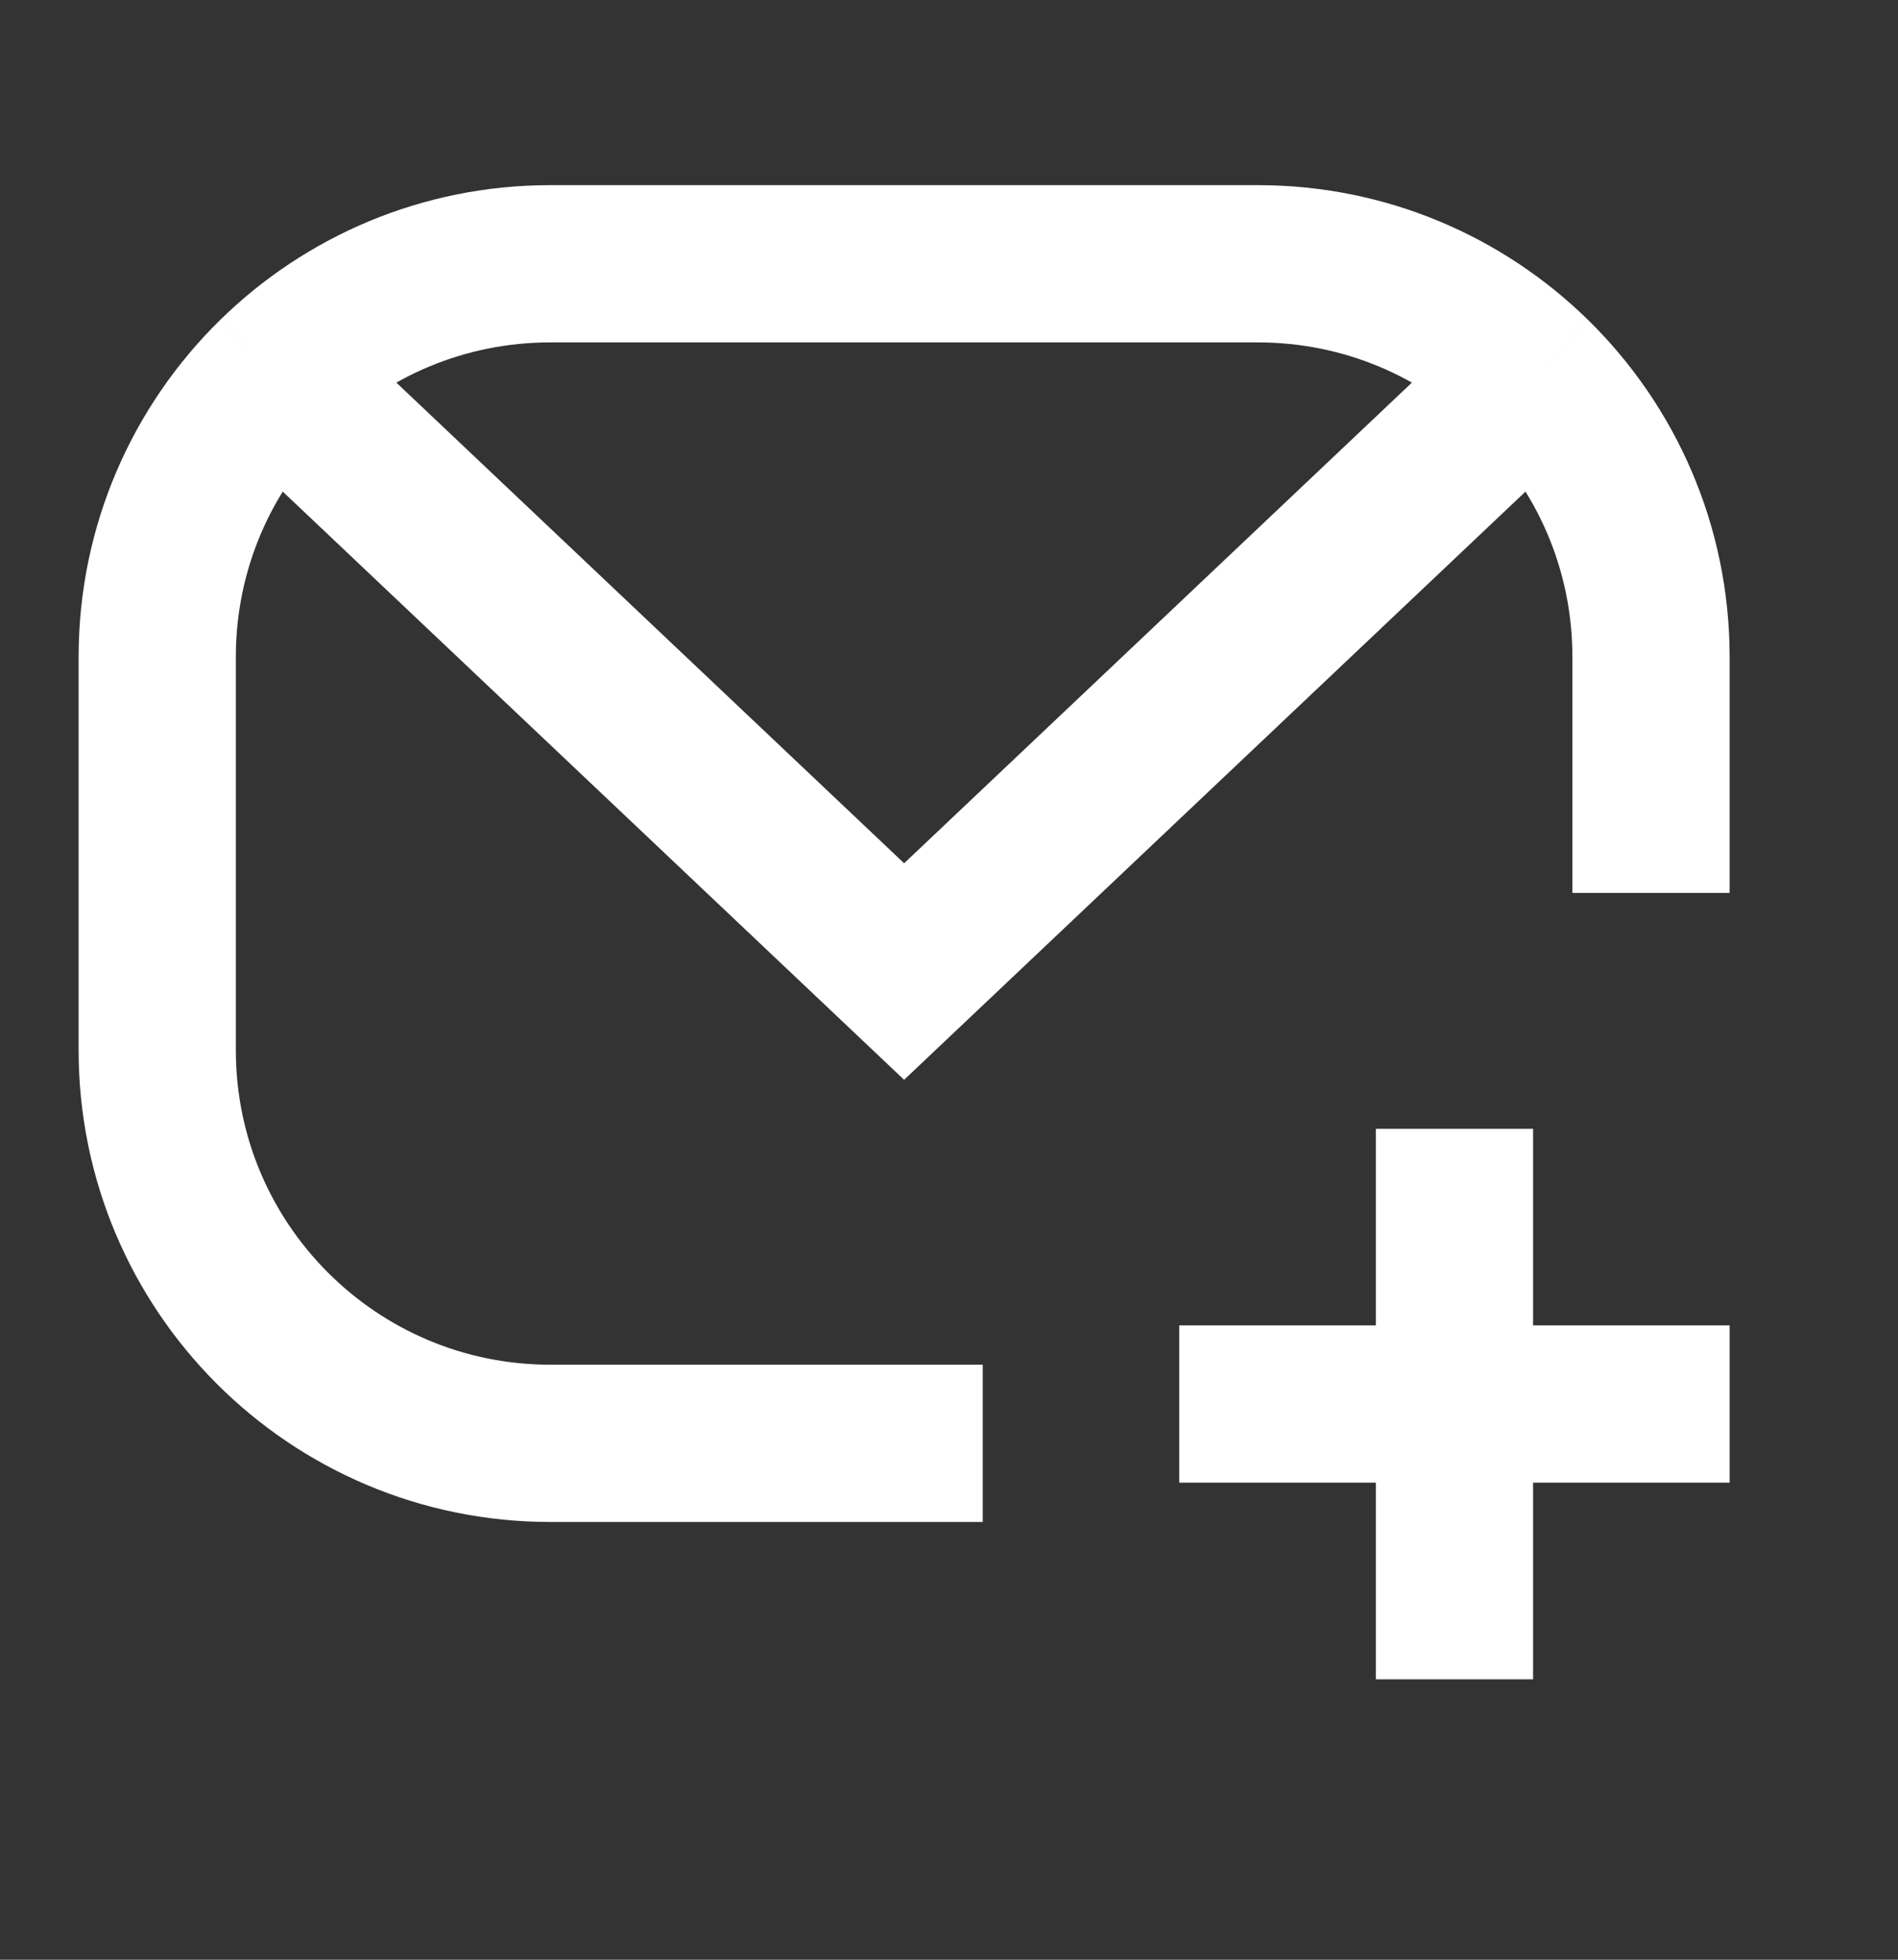 <svg width="31" height="32" viewBox="0 0 31 32" fill="none" xmlns="http://www.w3.org/2000/svg">
<rect x="0" y="0" width="31" height="32" fill="#333333" stroke="none"/>
<path d="M4.494 6.142C5.652 5.007 7.239 4.307 8.989 4.307H20.545C22.295 4.307 23.882 5.007 25.04 6.142M4.494 6.142C3.306 7.307 2.568 8.931 2.568 10.727V17.148C2.568 20.694 5.443 23.568 8.989 23.568H16.051M4.494 6.142L14.767 15.864L25.04 6.142M25.04 6.142C26.228 7.307 26.966 8.931 26.966 10.727V14.58M23.756 18.432V27.421M28.25 22.926H19.261" stroke="white" stroke-width="2.568"/>
</svg>
